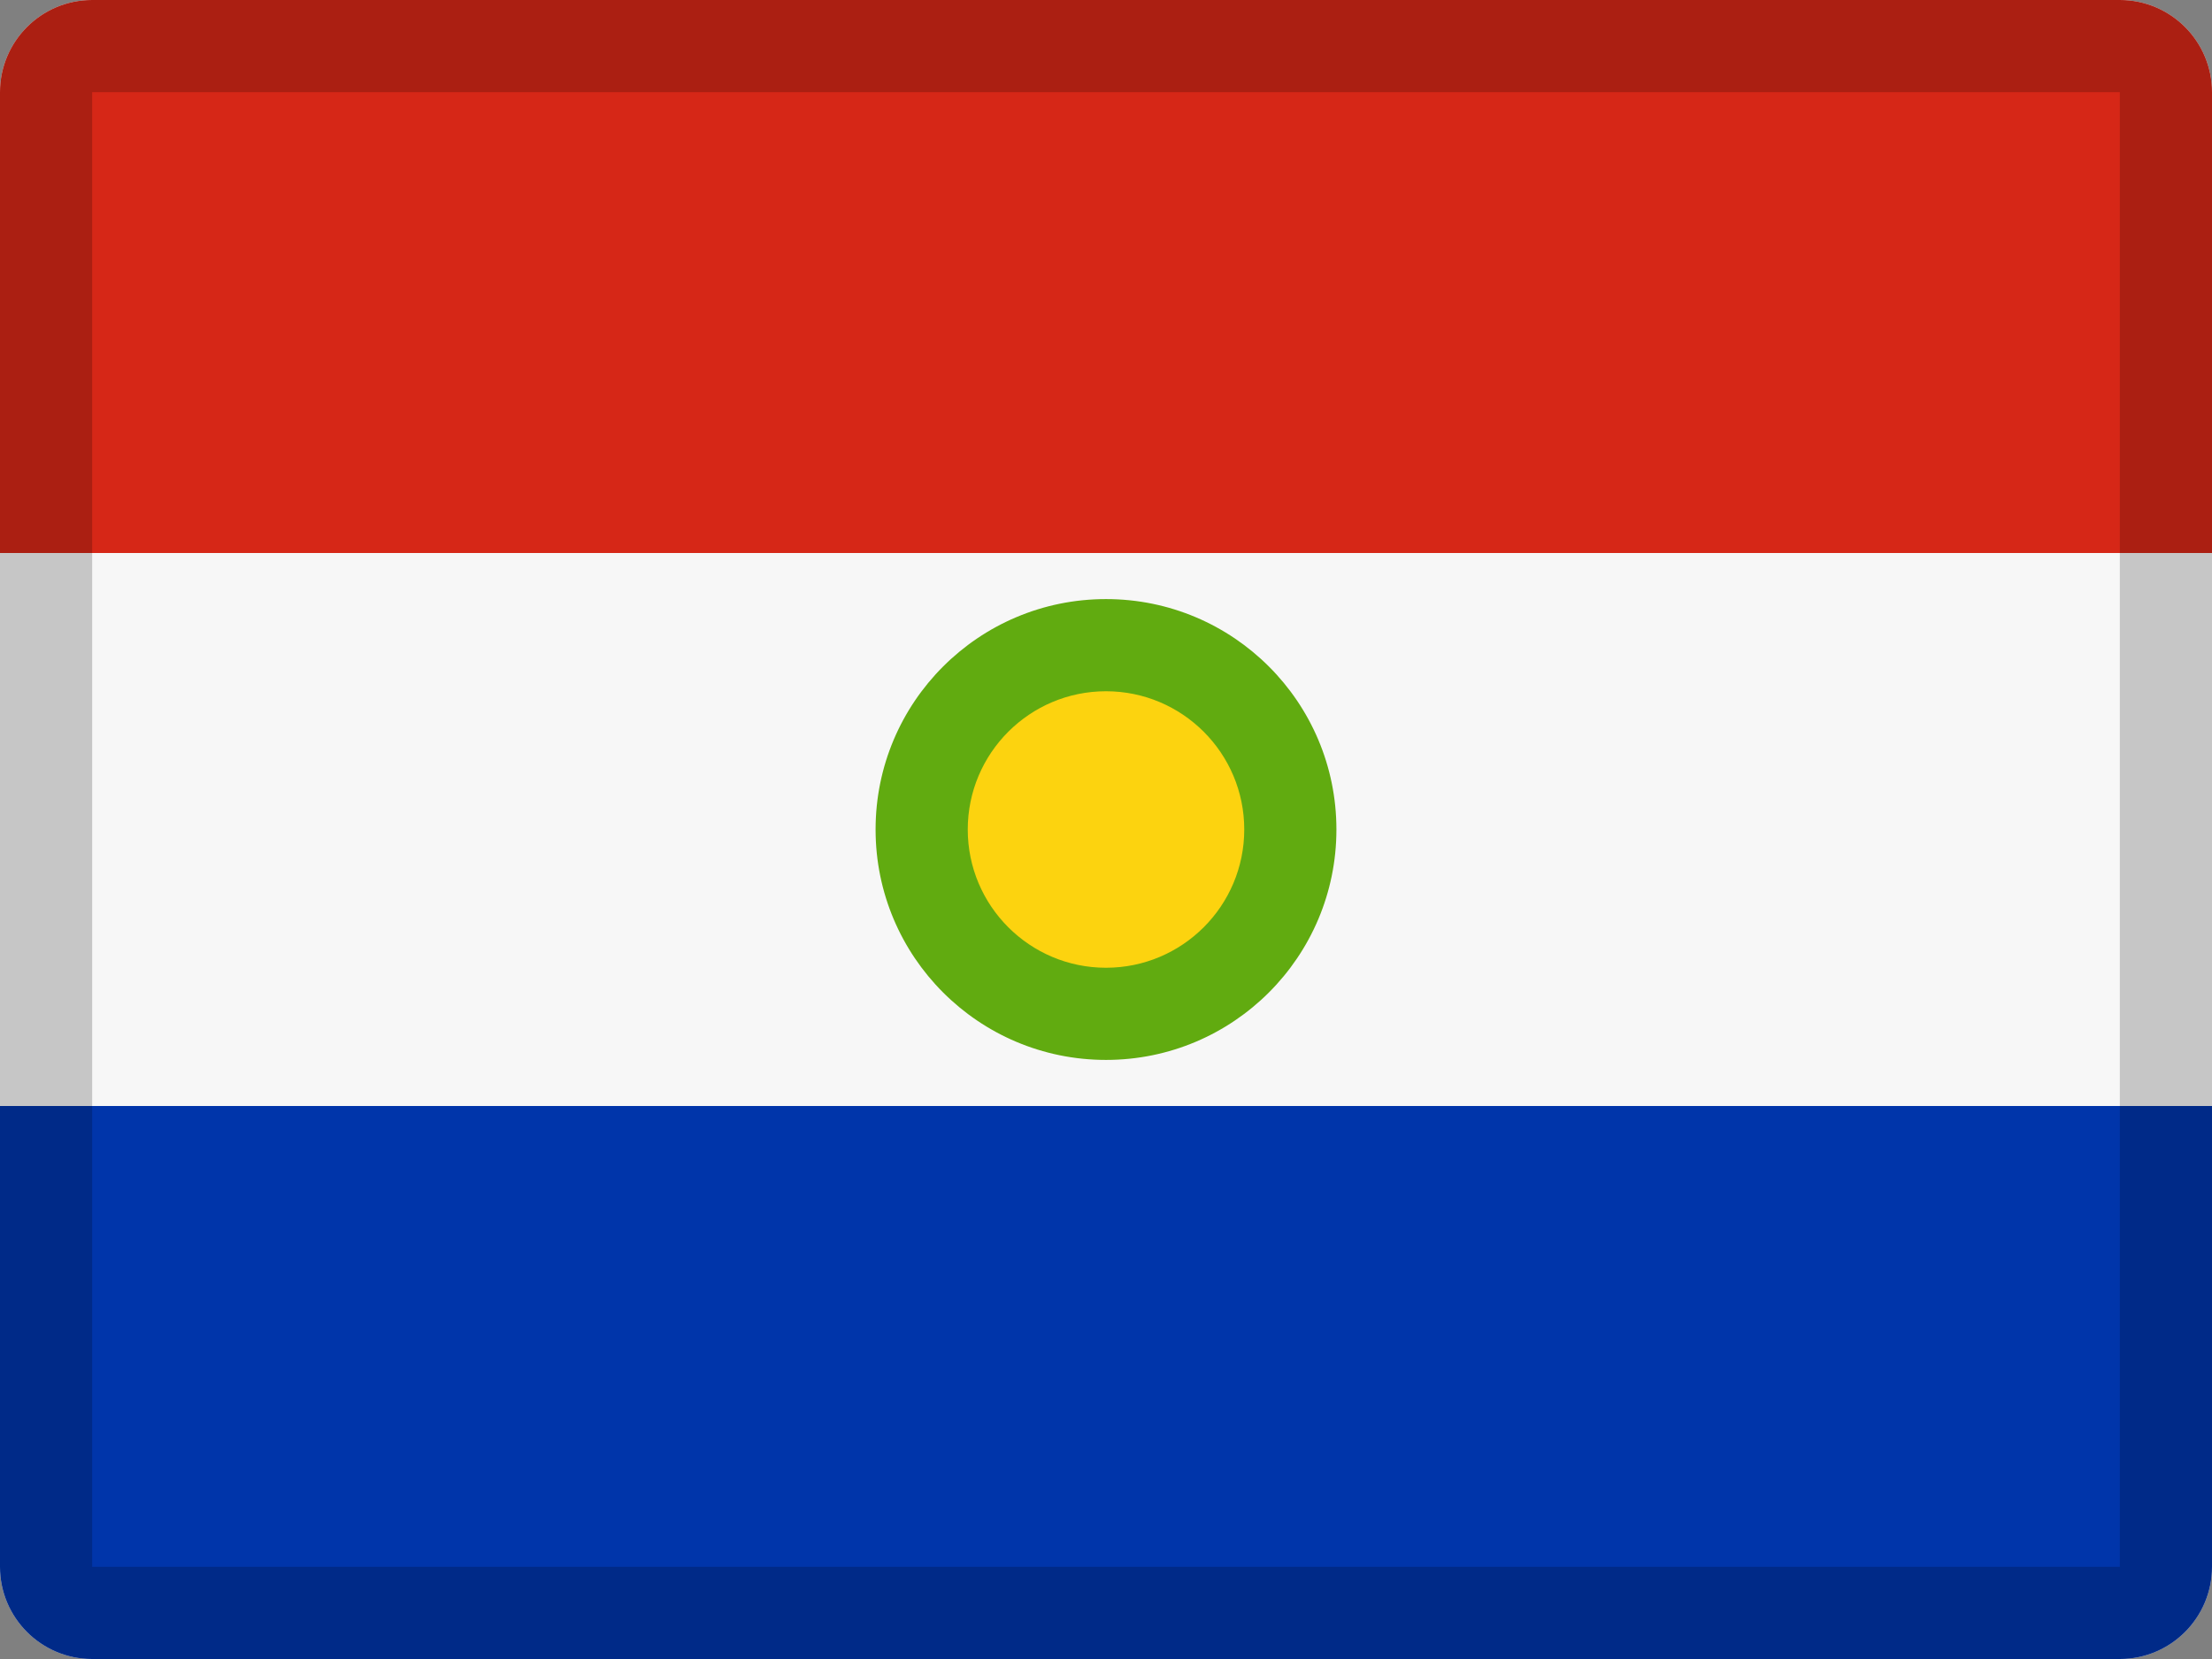 <svg xmlns="http://www.w3.org/2000/svg" width="24" height="18" viewBox="0 0 24 18">
  <rect x="0" y="0" width="24" height="18" fill="#808080" stroke="none"/>
  <g fill="none" fill-rule="evenodd">
    <path fill="#F7F7F7" d="M1,0 L23,0 C23.552,-1.01453063e-16 24,0.448 24,1 L24,17 C24,17.552 23.552,18 23,18 L1,18 C0.448,18 6.76353751e-17,17.552 0,17 L0,1 C-6.76353751e-17,0.448 0.448,1.01453063e-16 1,0 Z"/>
    <path fill="#0035AA" d="M0,12 L24,12 L24,17 C24,17.552 23.552,18 23,18 L1,18 C0.448,18 6.76353751e-17,17.552 0,17 L0,12 Z"/>
    <path fill="#D62717" d="M1,0 L23,0 C23.552,-1.01453063e-16 24,0.448 24,1 L24,6 L0,6 L0,1 C-6.76353751e-17,0.448 0.448,1.01453063e-16 1,0 Z"/>
    <path fill="#000" fill-rule="nonzero" d="M1,1 L1,17 L23,17 L23,1 L1,1 Z M1,0 L23,0 C23.552,-1.01453063e-16 24,0.448 24,1 L24,17 C24,17.552 23.552,18 23,18 L1,18 C0.448,18 6.76353751e-17,17.552 0,17 L0,1 C-6.76353751e-17,0.448 0.448,1.01453063e-16 1,0 Z" opacity=".2"/>
    <circle cx="12" cy="9" r="2" fill="#FCD30F"/>
    <path fill="#61AB10" fill-rule="nonzero" d="M12,11.5 C10.619,11.5 9.5,10.381 9.5,9 C9.5,7.619 10.619,6.5 12,6.5 C13.381,6.5 14.5,7.619 14.5,9 C14.5,10.381 13.381,11.5 12,11.5 Z M12,10.5 C12.828,10.5 13.5,9.828 13.5,9 C13.5,8.172 12.828,7.5 12,7.5 C11.172,7.5 10.5,8.172 10.5,9 C10.5,9.828 11.172,10.5 12,10.5 Z"/>
  </g>
</svg>

